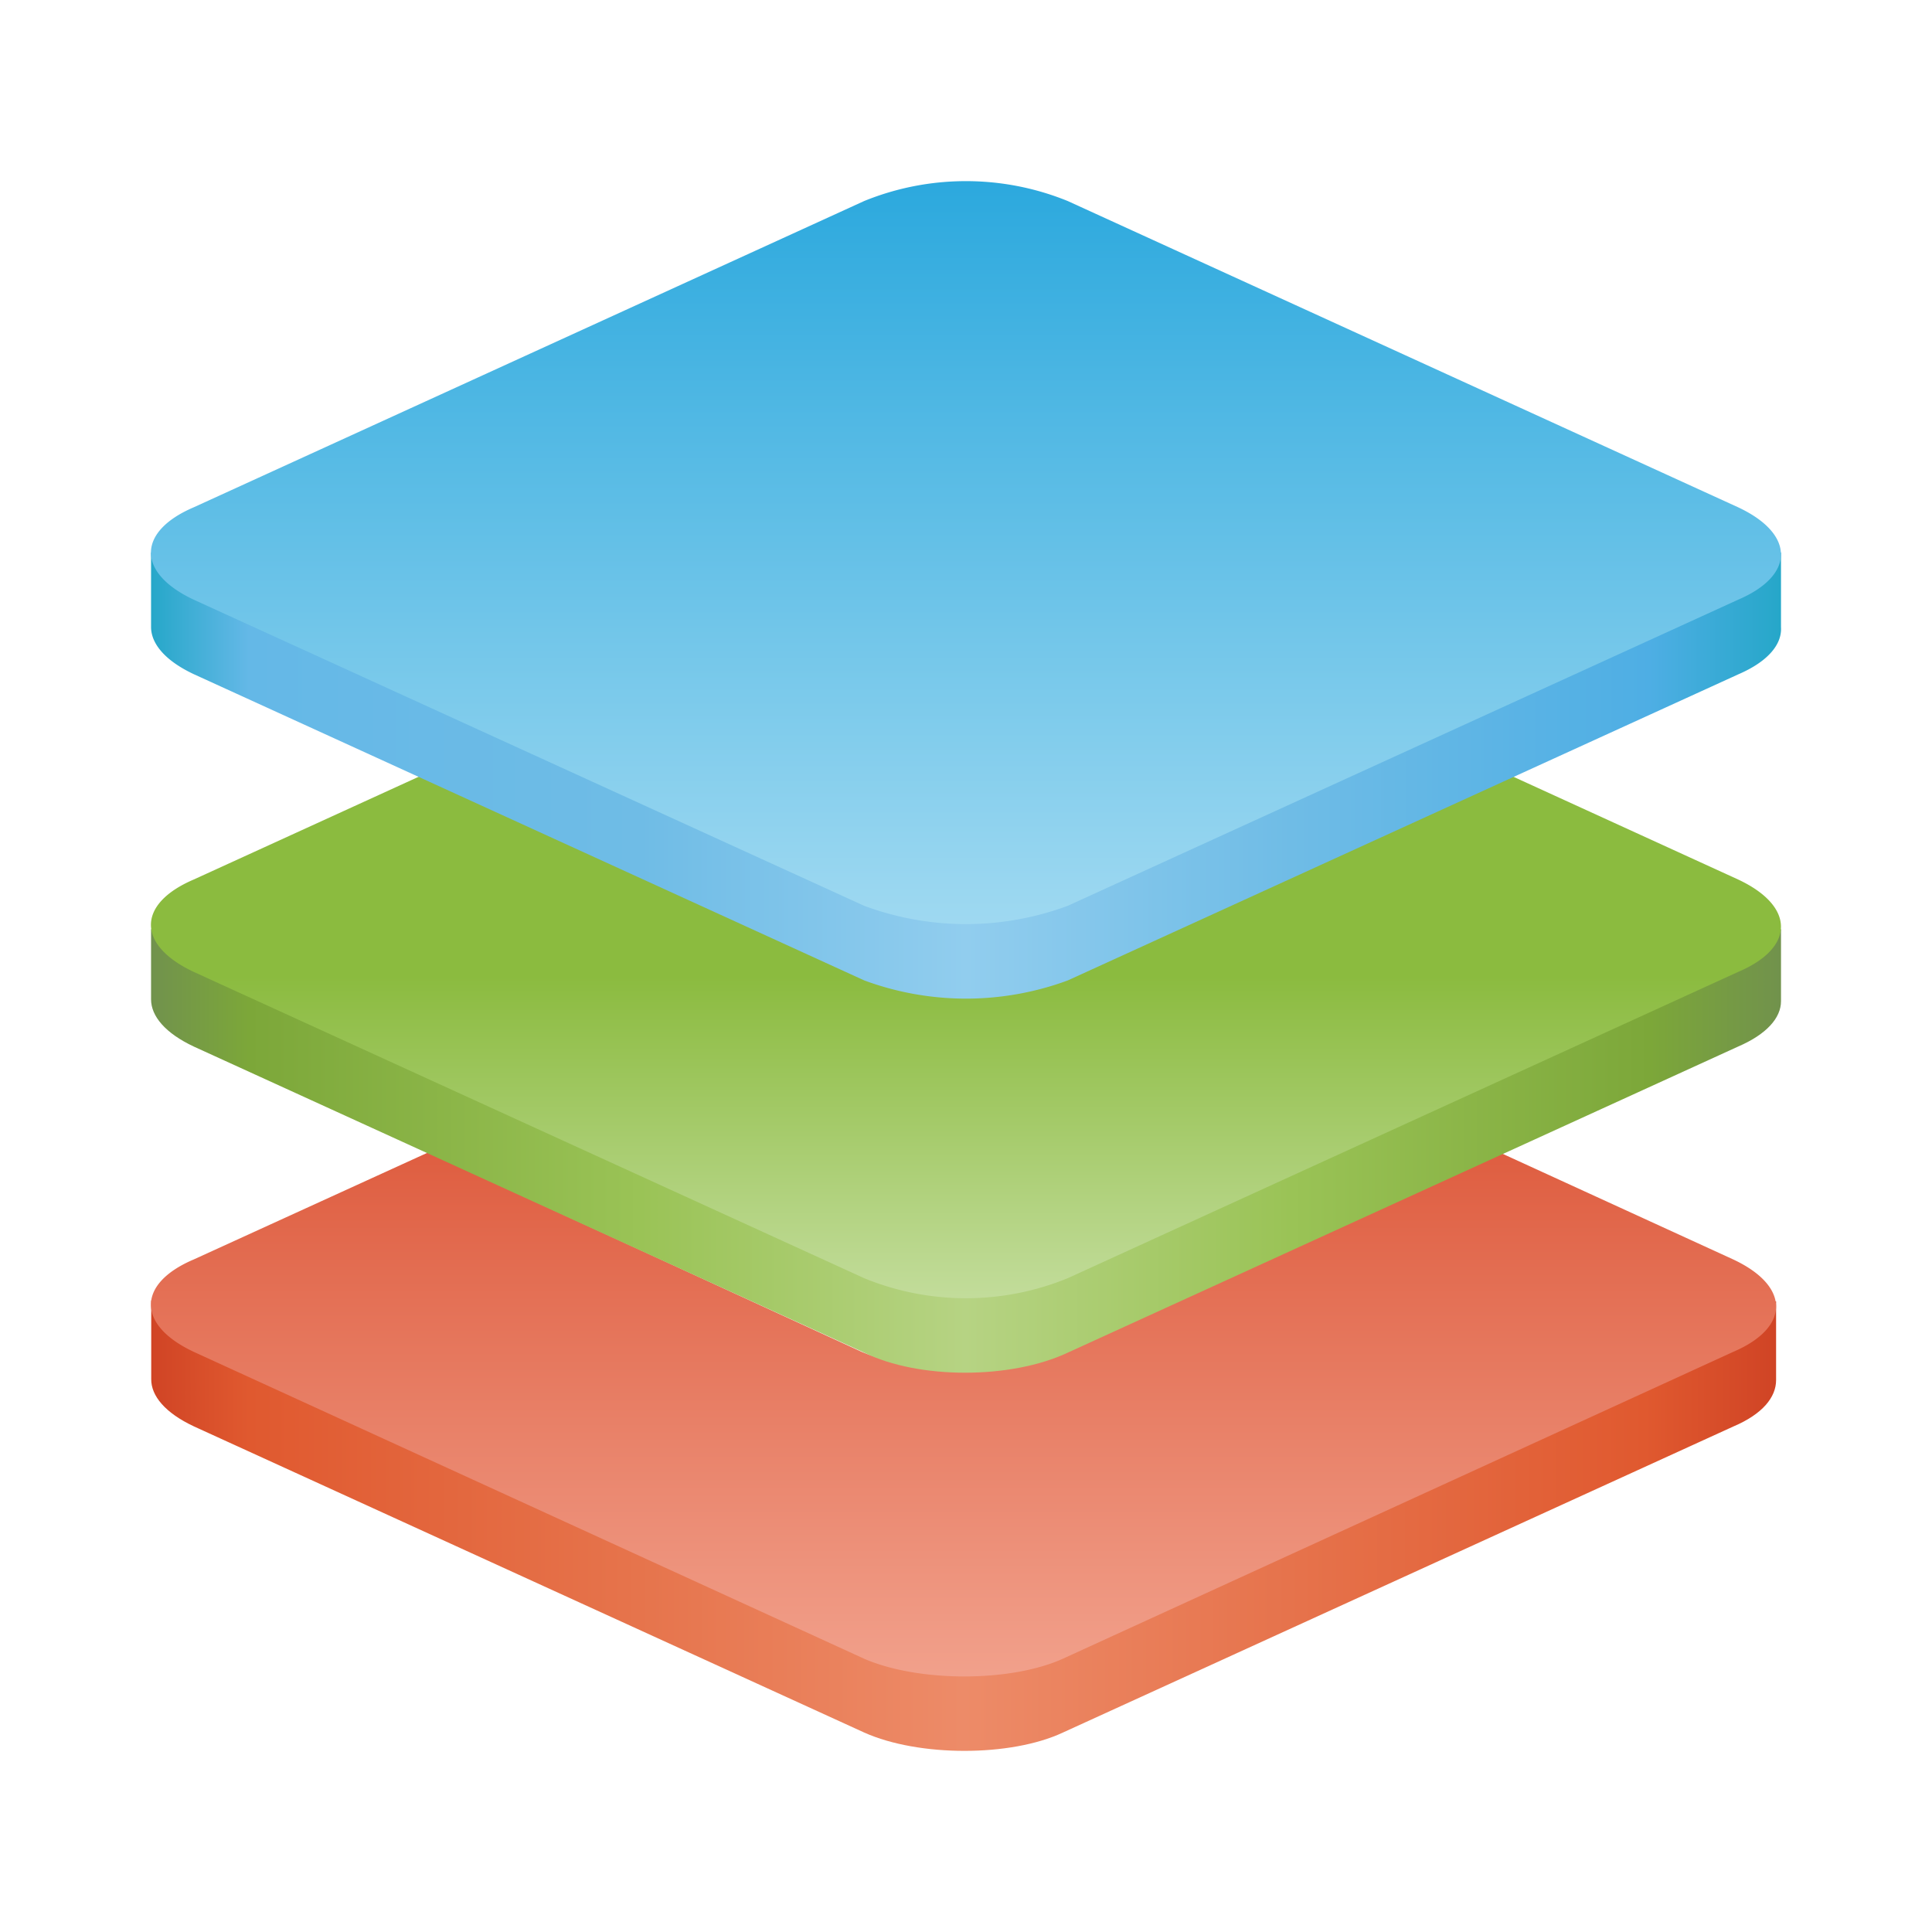 <?xml version="1.0" encoding="UTF-8" standalone="no"?>
<svg
   height="128px"
   viewBox="0 0 128 128"
   width="128px"
   version="1.1"
   id="svg64"
   xmlns:xlink="http://www.w3.org/1999/xlink"
   xmlns="http://www.w3.org/2000/svg"
   xmlns:svg="http://www.w3.org/2000/svg">
  <defs
     id="defs68">
    <linearGradient
       id="linearGradient2851"
       gradientUnits="userSpaceOnUse">
      <stop
         offset="0"
         stop-color="#ec666d"
         id="stop2847"
         style="stop-color:#dcdcdc;stop-opacity:1;" />
      <stop
         offset="1"
         stop-color="#e01b24"
         id="stop2849"
         style="stop-color:#afafaf;stop-opacity:1;" />
    </linearGradient>
    <linearGradient
       id="linear-gradient-6"
       x1="64"
       y1="53.8"
       x2="64"
       y2="117.34"
       gradientTransform="matrix(1.048,0,0,-1.043,-3.098,132.844)"
       gradientUnits="userSpaceOnUse">
      <stop
         offset="0"
         stop-color="#c3e8f7"
         id="stop26" />
      <stop
         offset="1"
         stop-color="#28a7dd"
         id="stop27-3" />
    </linearGradient>
    <linearGradient
       id="linear-gradient-5"
       x1="12.5"
       y1="42.48"
       x2="115.5"
       y2="42.48"
       gradientUnits="userSpaceOnUse"
       gradientTransform="matrix(1.048,0,0,1.043,-3.098,-2.766)">
      <stop
         offset="0"
         stop-color="#26a7c9"
         id="stop19" />
      <stop
         offset="0.06"
         stop-color="#64b8e7"
         id="stop20-6" />
      <stop
         offset="0.3"
         stop-color="#84c6ea"
         id="stop21"
         style="stop-color:#6fbce6;stop-opacity:1;" />
      <stop
         offset="0.5"
         stop-color="#a1d4f0"
         id="stop22-7"
         style="stop-color:#91cdee;stop-opacity:1;" />
      <stop
         offset="0.7"
         stop-color="#84c6ea"
         id="stop23"
         style="stop-color:#6fbce6;stop-opacity:1;" />
      <stop
         offset="0.92"
         stop-color="#64b8e7"
         id="stop24"
         style="stop-color:#4eaee4;stop-opacity:1;" />
      <stop
         offset="1"
         stop-color="#26a7c9"
         id="stop25-5" />
    </linearGradient>
    <linearGradient
       id="linear-gradient-4"
       x1="64"
       y1="34.56"
       x2="64"
       y2="81.25"
       gradientTransform="matrix(1.048,0,0,-1.043,-3.098,132.844)"
       gradientUnits="userSpaceOnUse">
      <stop
         offset="0"
         stop-color="#deedc9"
         id="stop17-3" />
      <stop
         offset="0.66"
         stop-color="#8bbb3f"
         id="stop18" />
    </linearGradient>
    <linearGradient
       id="linear-gradient-3"
       x1="12.5"
       y1="73.22"
       x2="115.5"
       y2="73.22"
       gradientUnits="userSpaceOnUse"
       gradientTransform="matrix(1.048,0,0,1.043,-3.098,-2.766)">
      <stop
         offset="0"
         stop-color="#71924d"
         id="stop10-5" />
      <stop
         offset="0.06"
         stop-color="#8bbc40"
         id="stop11"
         style="stop-color:#7ca739;stop-opacity:1;" />
      <stop
         offset="0.3"
         stop-color="#a4c967"
         id="stop12-6"
         style="stop-color:#9ac356;stop-opacity:1;" />
      <stop
         offset="0.5"
         stop-color="#bed891"
         id="stop13"
         style="stop-color:#b6d383;stop-opacity:1;" />
      <stop
         offset="0.7"
         stop-color="#a4c967"
         id="stop14"
         style="stop-color:#9ac356;stop-opacity:1;" />
      <stop
         offset="0.92"
         stop-color="#8bbc40"
         id="stop15-2"
         style="stop-color:#7ca739;stop-opacity:1;" />
      <stop
         offset="1"
         stop-color="#71924c"
         id="stop16" />
    </linearGradient>
    <linearGradient
       id="linear-gradient-2"
       x1="63.84"
       y1="3.61"
       x2="63.84"
       y2="74.61"
       gradientTransform="matrix(1.048,0,0,-1.043,-3.098,132.844)"
       gradientUnits="userSpaceOnUse">
      <stop
         offset="0"
         stop-color="#fbc3b2"
         id="stop8-9" />
      <stop
         offset="0.88"
         stop-color="#d84626"
         id="stop9" />
    </linearGradient>
    <linearGradient
       id="linear-gradient"
       x1="12.5"
       y1="97.21"
       x2="115.19"
       y2="97.21"
       gradientUnits="userSpaceOnUse"
       gradientTransform="matrix(1.048,0,0,1.043,-3.098,-2.766)">
      <stop
         offset="0"
         stop-color="#d84627"
         id="stop1"
         style="stop-color:#d04425;stop-opacity:1;" />
      <stop
         offset="0.06"
         stop-color="#e2653e"
         id="stop2-1"
         style="stop-color:#e0592f;stop-opacity:1;" />
      <stop
         offset="0.3"
         stop-color="#e87e5a"
         id="stop3"
         style="stop-color:#e6744c;stop-opacity:1;" />
      <stop
         offset="0.5"
         stop-color="#ef9778"
         id="stop4-2"
         style="stop-color:#ed8b68;stop-opacity:1;" />
      <stop
         offset="0.7"
         stop-color="#e87e5a"
         id="stop5"
         style="stop-color:#e6734c;stop-opacity:1;" />
      <stop
         offset="0.92"
         stop-color="#e2653e"
         id="stop6-7"
         style="stop-color:#e0592f;stop-opacity:1;" />
      <stop
         offset="1"
         stop-color="#d84627"
         id="stop7"
         style="stop-color:#d04425;stop-opacity:1;" />
    </linearGradient>
  </defs>
  <linearGradient
     id="a"
     gradientUnits="userSpaceOnUse"
     x1="12"
     x2="116"
     y1="66.001"
     y2="66.001"
     gradientTransform="matrix(1,0,0,1,0.001,0)">
    <stop
       offset="0"
       stop-color="#c01c28"
       id="stop2"
       style="stop-color:#a1a1a1;stop-opacity:1;" />
    <stop
       offset="0.036"
       stop-color="#961720"
       id="stop4"
       style="stop-color:#8a8a8a;stop-opacity:1;" />
    <stop
       offset="0.521"
       stop-color="#a81922"
       id="stop6"
       style="stop-color:#939393;stop-opacity:1;" />
    <stop
       offset="0.746"
       stop-color="#c01c28"
       id="stop8"
       style="stop-color:#a0a0a0;stop-opacity:1;" />
    <stop
       offset="0.895"
       stop-color="#e02432"
       id="stop10"
       style="stop-color:#b4b4b4;stop-opacity:1;" />
    <stop
       offset="1"
       stop-color="#c01c28"
       id="stop12"
       style="stop-color:#a1a1a1;stop-opacity:1;" />
  </linearGradient>
  <radialGradient
     id="b"
     cx="67.984"
     cy="103.531"
     gradientTransform="matrix(3.373,4.5e-7,-4.0995381e-7,3.085,-217.323,-237.105)"
     gradientUnits="userSpaceOnUse"
     r="11.784">
    <stop
       offset="0"
       stop-color="#e8434a"
       id="stop15"
       style="stop-color:#c7c7c7;stop-opacity:1;" />
    <stop
       offset="1"
       stop-color="#c01720"
       stop-opacity="0.988"
       id="stop17"
       style="stop-color:#9d9d9d;stop-opacity:0.988;" />
  </radialGradient>
  <radialGradient
     id="c"
     cx="119.526"
     cy="111.188"
     gradientTransform="matrix(3.055,4e-7,-3.7995719e-7,2.794,-249.117,-217.71)"
     gradientUnits="userSpaceOnUse"
     r="11.784">
    <stop
       offset="0"
       stop-color="#e8434a"
       id="stop20"
       style="stop-color:#c7c7c7;stop-opacity:1;" />
    <stop
       offset="1"
       stop-color="#730e13"
       stop-opacity="0.988"
       id="stop22"
       style="stop-color:#737373;stop-opacity:0.988;" />
  </radialGradient>
  <linearGradient
     id="d"
     gradientUnits="userSpaceOnUse">
    <stop
       offset="0"
       stop-color="#ec666d"
       id="stop25"
       style="stop-color:#dbdbdb;stop-opacity:1;" />
    <stop
       offset="1"
       stop-color="#e01b24"
       id="stop27"
       style="stop-color:#b0b0b0;stop-opacity:1;" />
  </linearGradient>
  <radialGradient
     id="e"
     cx="110.568"
     cy="186.673"
     gradientTransform="matrix(3.886,0,0,2.259,-318.72,-408.492)"
     r="11.3"
     xlink:href="#d" />
  <radialGradient
     id="f"
     cx="17.693"
     cy="185.886"
     gradientTransform="matrix(6.221,0,0,4.238,-92.37,-775.524)"
     r="11.301"
     xlink:href="#linearGradient2851" />
  <linearGradient
     id="g"
     gradientUnits="userSpaceOnUse">
    <stop
       offset="0"
       stop-color="#ffffff"
       id="stop32" />
    <stop
       offset="1"
       stop-color="#bebebe"
       id="stop34" />
  </linearGradient>
  <radialGradient
     id="h"
     cx="36"
     cy="36.4"
     r="9.6"
     xlink:href="#g" />
  <radialGradient
     id="i"
     cx="36"
     cy="86.4"
     r="9.6"
     xlink:href="#g" />
  <radialGradient
     id="j"
     cx="92"
     cy="36.4"
     r="9.6"
     xlink:href="#g" />
  <radialGradient
     id="k"
     cx="92"
     cy="86.4"
     r="9.6"
     xlink:href="#g" />
  <radialGradient
     id="l"
     cx="64"
     cy="62.4"
     r="9.6"
     xlink:href="#g" />
  <path
     class="cls-1"
     d="m 117.671,86.215 v 5.216 0 c 0,1.137 -0.891,2.253 -2.831,3.077 L 70.418,114.787 c -3.449,1.617 -9.551,1.617 -13.158,0 L 12.839,94.498 c -1.887,-0.887 -2.831,-2.013 -2.82,-3.129 v 0 -5.216 l 5.326,1.043 13.011,-5.904 28.727,13.206 c 3.785,1.773 9.887,1.773 13.493,0 L 99.376,81.292 112.345,87.248 Z"
     id="path27"
     style="fill:url(#linear-gradient);stroke-width:1.046;stroke:none" />
  <path
     class="cls-2"
     d="M 57.25,109.895 12.839,89.564 c -3.785,-1.773 -3.785,-4.517 0,-6.123 L 28.355,76.357 57.093,89.564 a 17.76,17.671 0 0 0 13.483,0 l 28.79,-13.206 15.464,7.083 c 3.785,1.773 3.785,4.506 0,6.123 L 70.418,109.895 c -3.46,1.565 -9.562,1.565 -13.168,0 z"
     id="path28"
     style="fill:url(#linear-gradient-2);stroke-width:1.046;stroke:none" />
  <path
     class="cls-3"
     d="m 117.996,61.566 v 4.767 c 0,1.106 -0.954,2.191 -2.841,3.004 L 70.743,89.616 c -3.774,1.773 -9.876,1.773 -13.483,0 L 12.839,69.337 c -1.887,-0.887 -2.831,-2.013 -2.831,-3.129 v -4.642 l 4.98,0.657 12.98,-5.936 23.558,10.755 12.476,1.638 12.466,-1.638 23.558,-10.755 12.99,5.936 z"
     id="path29"
     style="fill:url(#linear-gradient-3);stroke-width:1.046;stroke:none" />
  <path
     class="cls-4"
     d="M 57.25,84.682 12.839,64.392 c -3.785,-1.773 -3.785,-4.506 0,-6.123 l 15.139,-6.916 29.272,13.363 a 17.697,17.608 0 0 0 13.493,0 l 29.283,-13.363 15.129,6.916 c 3.785,1.773 3.785,4.517 0,6.123 L 70.743,84.682 a 17.697,17.608 0 0 1 -13.493,0 z"
     id="path30"
     style="fill:url(#linear-gradient-4);stroke-width:1.046;stroke:none" />
  <path
     class="cls-5"
     d="m 117.996,36.603 v 4.945 c 0.073,1.147 -0.87,2.285 -2.831,3.129 L 70.743,64.956 a 19.364,19.267 0 0 1 -13.483,0 L 12.839,44.666 c -1.887,-0.887 -2.831,-2.013 -2.831,-3.129 v -4.934 h 7.077 L 57.261,18.264 a 17.666,17.577 0 0 1 13.483,0 l 40.176,18.339 z"
     id="path31"
     style="fill:url(#linear-gradient-5);stroke-width:1.046;stroke:none" />
  <path
     class="cls-6"
     d="M 57.25,60.011 12.839,39.732 c -3.785,-1.773 -3.785,-4.506 0,-6.123 L 57.25,13.32 a 17.823,17.734 0 0 1 13.493,0 l 44.411,20.289 c 3.785,1.773 3.785,4.506 0,6.123 L 70.743,60.011 a 19.281,19.184 0 0 1 -13.493,0 z"
     id="path32"
     style="fill:url(#linear-gradient-6);stroke-width:1.046;stroke:none" />
</svg>
